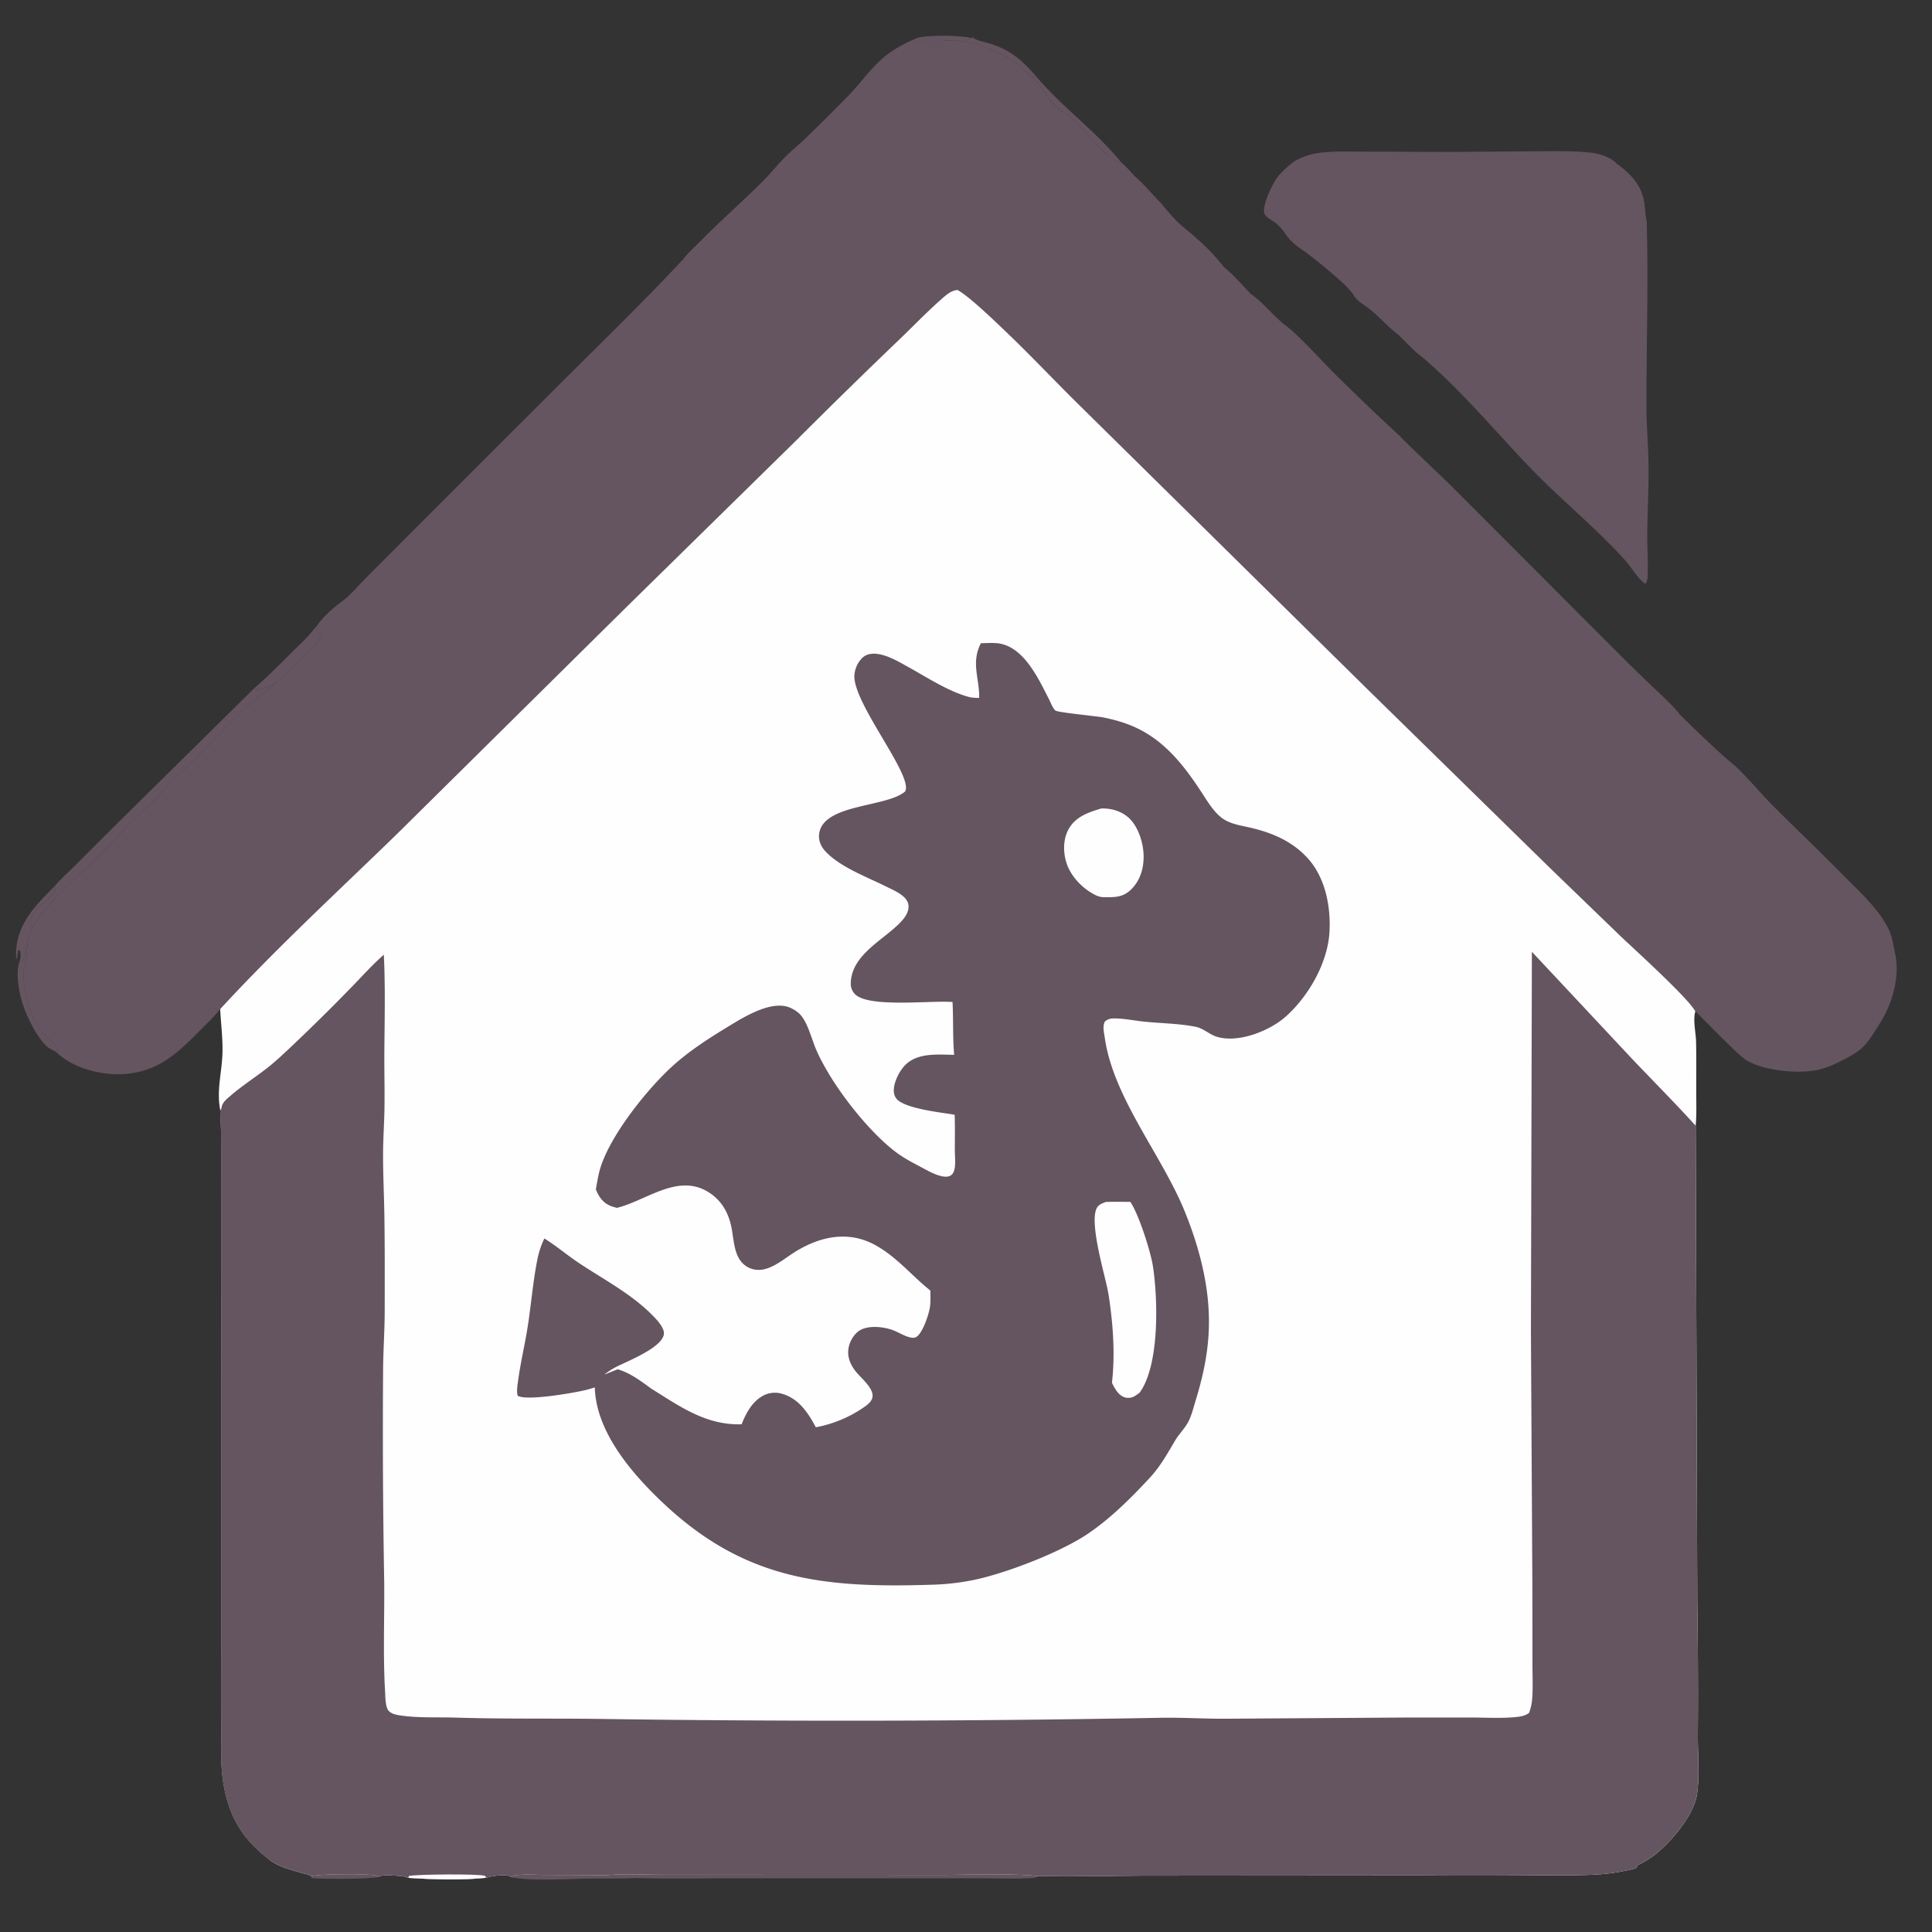<svg xmlns="http://www.w3.org/2000/svg" width="1024" height="1024"><rect width="100%" height="100%" fill="#333333" stroke="none"/><path fill="#655560" d="M165.1 994.48c2.92-1.33 30.76-1.44 34.1-.4.62.2.8.38 1.37.75-4.15 1.23-30.6 1.19-35.6.56l.13-.91Z"/><path fill="#655560" d="M482.78 21.67a17.5 17.5 0 0 1 4.67-1.87c5.92-1.2 21.29-1.1 27.18.33-1.25.83-2.5 1.16-3.75 1.88-3.44-.65-7.16-.47-10.66-.52-4.9-.62-9.65.34-14.53.7l-.13.34-1.23.24-1.55-1.1Z"/><path fill="#655560" d="m514.63 20.13 1.08-.32c.23.21.42.48.7.65 2.3 1.42 6.65 2.08 9.31 2.96 10.17 3.35 16.63 9.03 23.44 17.08l-2.25.4c-2.7-2.4-5.05-5.1-7.96-7.29-6.79-5.12-19.65-10.35-28.07-11.6 1.24-.72 2.5-1.05 3.75-1.88Z"/><path fill="#655560" d="m28.85 469.8.72 1.43c-3.21 6.7-12.07 9.6-13.72 18.2.77 1.07 1.05 1.2 1.29 2.55-1.22 2.85-2.56 5.57-2.7 8.7-.71 2.55-1.22 6.92-2.73 8.92l-.54-.2-.33-1.63c.08-1.48.26-2.72-.4-4.11l-.81-.11q-.34 2.54-.8 5.06c-.36-1.11-.34-2-.33-3.16.08-15.3 10.21-25.56 20.35-35.65Z"/><path fill="#655560" d="m10.84 507.77.33 1.63.54.2c1.51-2 2.02-6.37 2.73-8.91-.14 4.19-.47 8.84-2 12.8-.66 9.4 3.48 26 9.57 33.41 2.44 2.96 7.04 5.86 8.48 9.37l-.14 1.83c-.68-.52-1.3-1-2.07-1.37-.51-.25-1.05-.47-1.56-.74-5.67-3.07-12.72-17.29-14.47-23.34-1.87-4.68-3.32-13.74-2.8-18.74.2-2.01.93-4.16 1.39-6.14ZM549.16 40.5c13.93 16.46 31.8 29.05 45.38 45.9-2.69.25-4.37-2.26-6.61-3.54l-.4-.23c-6.49-5.1-11.35-12.26-17.26-17.95-4.03-3.87-9.23-6.54-12.95-10.71-3.87-4.34-5.83-9.18-10.41-13.07l2.25-.4Z"/><path fill="#655560" d="M134.68 364.84c7.17-6.13 13.72-12.84 20.39-19.5 3.47-3.46 7.39-6.88 10.4-10.75.77-1 1.5-1.82 2.45-2.67l.92.66.15-.21.69.6-1.37 2.54c1.45.37 1.35.31 2.12 1.6-2.62 4.45-6.46 8.4-10.56 11.52-4.7 4.64-9.37 9.78-14.48 13.96-2.92 1.32-5.72 1.98-8.76 2.93-.27.08-.55.13-.83.2l-1.12-.88Z"/><path fill="#655560" d="M320.77 993.94c10.04-.95 20.7-.27 30.82-.3l64.57.04 83.76.02c16.73 0 33.83-.83 50.5.6-1.41.92-2.46 1.06-4.14 1.15-8.87.48-17.96.1-26.86.1h-53.17l-78.21-.02c-17 .01-34.11.4-51.1-.15-8.1.44-16.32.2-24.45.3-9.92.14-32.84 1.5-41.5-.78a5.3 5.3 0 0 1 2.36-.98c5.11-.68 10.94-.18 16.13-.17q15.65 0 31.3.2Z"/><path fill="#655560" d="m134.68 364.84 1.12.88c.28-.07.56-.12.83-.2 3.04-.95 5.84-1.6 8.76-2.93-4.16 4.45-9.58 7.14-13.94 11.3-9.71 9.29-18.9 19.15-28.38 28.68-3.69 3.72-7.65 7.14-11.36 10.82-3.32 3.31-6.2 7.05-9.55 10.32-3.55 3.48-7.32 6.72-10.83 10.25-6.77 6.79-13.21 13.9-20.01 20.65-11.4 11.3-26.5 23.43-34.18 37.37-.24-1.36-.52-1.48-1.29-2.55 1.65-8.6 10.5-11.5 13.72-18.2l-.72-1.43c3.1-3.75 7.1-7.22 10.56-10.68l21.97-21.93 73.3-72.35Z"/><path fill="#655560" d="M678.44 92.36a52.14 52.14 0 0 1 6.03-5.7c4.02-3.13 10.02-5.03 15.05-5.67 7.59-.97 15.59-.59 23.23-.62l45.75.17 44.25-.34c10.36-.06 20.7-.39 31 .8 4.19.49 10.63 2.59 13.36 6.01 6.97 4.96 12.85 11.2 14.24 19.98.52 3.35.58 6.71 1.3 10.04.17.82.1.47.16 1.55.89 32.46-.22 64.87-.14 97.32.02 9.5.86 18.97 1.05 28.47.27 12.66-.48 25.32-.63 37.99-.1 7.27.5 14.61.23 21.86-.07 1.89-.08 3.7-1.19 5.25-3.9-2.57-7.07-8.22-10.16-11.8a204.1 204.1 0 0 0-9.92-10.46c-13.13-13.19-27.42-25.22-40.35-38.61-19.21-19.9-37.08-41.78-58.31-59.67-4.3-3.3-7.98-7.55-11.94-11.26-5.5-4.07-10.06-9.45-15.38-13.77-2.45-2-6.85-4.33-8.33-7.06-2.87-5.33-18.96-17.99-24.53-22.3-2.54-1.96-5.5-3.66-7.84-5.83a39.44 39.44 0 0 1-4.85-5.85 25.3 25.3 0 0 0-5.54-5.53c-1.07-.71-2.28-1.42-3.25-2.27-1.13-.97-1.72-1.67-1.74-3.22-.07-4.94 5.05-15.88 8.45-19.48Z"/><path fill="#655560" d="M741.45 177.67c3.14-.25 4.88 1.03 7.22 3.12 1.93 1.74 4.79 4.91 4.75 7.63l-.03.51c-4.3-3.3-7.98-7.55-11.94-11.26Zm-63.01-85.31 1.2 1.21a5.2 5.2 0 0 0 1.64-1.05c.67-.58.88-.7 1.72-.83-6.4 6.75-6.08 11.32-10.69 17.8 1 2.08 3.36 5.57 2.67 7.84-1.07-.71-2.28-1.42-3.25-2.27-1.13-.97-1.72-1.67-1.74-3.22-.07-4.94 5.05-15.88 8.45-19.48Z"/><path fill="#655560" d="M840.19 83.26c3.07-1.08 6.75.3 9.59 1.66 1.72.83 7.74 5.32 8.83 5.06a20.39 20.39 0 0 0-1.5-2.97c6.97 4.96 12.85 11.2 14.24 19.98.52 3.35.58 6.71 1.3 10.04.17.82.1.47.16 1.55l-.56.96c-3.53-6.05-3.9-9.94-3.81-16.82-9.09-9.87-14.16-17.12-28.25-19.46Z"/><path fill="#655560" d="m482.78 21.67 1.55 1.1 1.23-.24.13-.35c4.88-.35 9.63-1.3 14.53-.69 3.5.05 7.22-.13 10.66.52 8.42 1.25 21.28 6.48 28.07 11.6 2.9 2.2 5.25 4.89 7.96 7.3 4.59 3.88 6.54 8.72 10.4 13.06 3.73 4.17 8.93 6.84 12.96 10.71 5.91 5.7 10.77 12.85 17.25 17.95l.4.23c2.25 1.28 3.93 3.79 6.62 3.54 2.32 1.98 4.31 4.27 6.36 6.52 5.02 4.22 9.23 9.4 13.8 14.1 3.22 3.87 6.28 7.69 9.98 11.16 3.04 2.86 6.43 5.33 9.46 8.2a105.64 105.64 0 0 1 14.33 15c3.75 2.68 11.06 10.84 14.64 14.58 6.54 4.67 11.38 11.09 17.55 16.08 6.5 4.46 19.25 18.63 25.77 25.16a1286.52 1286.52 0 0 0 35.94 34.41c9.03 9.09 18.49 17.72 27.6 26.72l87.18 87.31q9.9 9.94 20.08 19.58c4.6 4.42 9.7 8.94 13.57 14.02q10.96 10.92 22.4 21.33c2.46 2.24 5.18 4.23 7.58 6.54 6.49 6.23 12.32 13.42 18.71 19.83 12.57 12.6 25.47 24.86 37.96 37.52 5.85 5.94 12.15 11.83 17.3 18.39a55.59 55.59 0 0 1 6.99 11.28l.08.47c1.38 3.44 1.68 7.1 2.58 10.67 2.77 12.19-1.38 26.54-7.88 36.89-7.13 11.37-8.37 13.95-20.35 20-4.05 2.04-8.2 3.87-12.65 4.87-10.27 2.31-29.22.5-38.2-5.3-5.08-3.26-26.04-25.5-26.76-25.63-3.16-6.63-32.9-33.48-40.03-40.32l-36.41-35.14-98.32-96.3-151.66-149.52c-12.86-12.66-25.24-25.88-38.29-38.34-5.8-5.55-20.07-19.45-26.4-22.81-2.93.29-5.23 2.03-7.4 3.92-8.23 7.13-15.77 15.06-23.64 22.58a3476.1 3476.1 0 0 0-54.1 52.94l-90.8 89.15-121.37 120.02c-31.45 30.55-63.7 60.26-93.43 92.53-3.56 4.49-7.85 8.5-11.9 12.57-11.12 11.16-20.62 19.9-37 21.72-12.01 1.34-27.2-2.16-36.55-10.13-.52-.44-.51-.45-.91-.87l.14-1.83c-1.44-3.5-6.04-6.4-8.48-9.37-6.1-7.4-10.23-24-9.57-33.42 1.53-3.95 1.86-8.6 2-12.8.14-3.13 1.48-5.85 2.7-8.7 7.69-13.94 22.78-26.06 34.18-37.37 6.8-6.75 13.24-13.87 20-20.66 3.52-3.52 7.29-6.76 10.84-10.24 3.34-3.27 6.23-7 9.55-10.31 3.7-3.7 7.67-7.11 11.36-10.83 9.48-9.53 18.67-19.39 28.38-28.67 4.36-4.17 9.78-6.86 13.94-11.3 5.11-4.19 9.77-9.33 14.48-13.97 4.1-3.13 7.94-7.07 10.56-11.52-.77-1.29-.67-1.23-2.12-1.6l1.37-2.54-.7-.6-.14.21-.92-.66c3-4.62 8.57-9.5 12.98-12.82 4.58-3.14 8.95-8.59 12.9-12.54l31.8-31.88 70.75-70.7c22.1-21.98 44.6-43.8 65.85-66.58 2.57-3.39 6.14-6.52 9.14-9.57 10.7-10.93 22.25-20.94 33.05-31.78 4.3-4.32 8.09-9.13 12.43-13.38 3.32-3.27 6.95-6.22 10.32-9.45a995.27 995.27 0 0 0 22.56-22.46c5.94-6.06 10.92-13.2 17.17-18.92 4.65-4.27 10.19-7.57 15.91-10.17Z"/><path fill="#655560" d="M1004.4 505.27c-.85-.31-2.13-.67-2.78-1.3-.94-.94-1.55-3.25-1.52-4.56.05-1.95.35-3.47 1.72-4.81 1.38 3.44 1.68 7.1 2.58 10.67Z"/><path fill="#655560" d="m587.52 82.63.4.23c2.25 1.28 3.93 3.79 6.62 3.54 2.32 1.98 4.31 4.27 6.36 6.52-.42.25-.94.38-1.39.55-4.03-1.23-9.08-7.77-11.99-10.84Zm46.62 43.75a105.64 105.64 0 0 1 14.33 15c-.17.06-.34.15-.52.17-2.9.45-13.87-12.7-17.03-14.77l3.22-.4Zm28.96 29.58c6.55 4.67 11.4 11.09 17.56 16.08-.06 2.14.5 3.1 1.44 4.96l.24.5c-6.51-6.8-13.72-12.97-19.63-20.32l.4-1.22Z"/><path fill="#655560" d="M614.7 107.01c3.22 3.88 6.28 7.7 9.98 11.17 3.04 2.86 6.43 5.33 9.46 8.2l-3.22.4c-6.88-4.1-11.16-9.03-16.24-15.08-.26-1.67-.6-3.05.01-4.69ZM180.9 319.1c-.03.22-.03.44-.08.65-.22 1.13-.74 1.7-1.42 2.6l.7.29c.28-.14.55-.3.83-.4.89-.35 2.13-.35 3.05-.36 1.12-.02 1.85-.36 2.88-.76l-.4.38c-3.52 3.27-8.1 5.29-11.48 8.64-1.85 1.83-2.76 5.53-4.55 6.97-.77-1.29-.67-1.23-2.12-1.6l1.37-2.54-.7-.6-.14.21-.92-.66c3-4.62 8.57-9.5 12.98-12.82Zm499.76-147.06c6.5 4.46 19.25 18.63 25.77 25.16a1286.52 1286.52 0 0 0 35.94 34.41l-2.52.59c-5.45-3.44-9.62-8-14.34-12.28-14.94-13.53-28.97-28.13-43.17-42.42l-.24-.5c-.94-1.86-1.5-2.82-1.44-4.96Zm210.14 207.2q10.96 10.92 22.4 21.33c2.46 2.24 5.18 4.23 7.58 6.54 6.49 6.23 12.32 13.42 18.71 19.83 12.57 12.6 25.47 24.86 37.96 37.52 5.85 5.94 12.15 11.83 17.3 18.39a55.59 55.59 0 0 1 6.99 11.28c-.36-.06-.74-.07-1.09-.17-.31-.1-.61-.2-.9-.35-3.36-1.64-6.89-8.82-9.41-11.79-4.93-5.77-10.7-11.38-16.16-16.68-14.95-14.47-29.45-29.42-44.29-44l-20.57-20.28c-6.62-6.52-14.42-13.4-19.26-21.38l.75-.24ZM482.78 21.67l1.55 1.1 1.23-.24.13-.35c4.88-.35 9.63-1.3 14.53-.69-8.88 2.1-20.38 5.96-27.69 11.52-8.55 6.52-13.55 16.37-21.03 24-7.42 7.56-14.92 15.24-22.65 22.48-3.37 3.17-7.12 5.99-10.4 9.22-2.43 2.4-4.15 5.53-6.4 8.11-4.68 5.38-11.4 11.5-16.73 16.48-3.44 3.2-8.14 4.82-11.5 8.1a175.9 175.9 0 0 0-13.93 14.97c-3.17 3.9-6.12 8.69-9.8 12.07a44 44 0 0 0 1.36-4.26l-.3-.15c-.94.87-.42.54-1.53 1.03.18-2.14 1.73-2.38 2.7-3.98.82-1.38.38-2.3-.12-3.68 2.57-3.39 6.14-6.52 9.14-9.57 10.7-10.93 22.25-20.94 33.05-31.78 4.3-4.32 8.09-9.13 12.43-13.38 3.32-3.27 6.95-6.22 10.32-9.45a995.27 995.27 0 0 0 22.56-22.46c5.94-6.06 10.92-13.2 17.17-18.92 4.65-4.27 10.19-7.57 15.91-10.17Z"/><path fill="#655560" d="M180.9 319.1c4.58-3.14 8.95-8.59 12.9-12.54l31.8-31.88 70.75-70.7c22.1-21.98 44.6-43.8 65.85-66.58.5 1.39.94 2.3.11 3.68-.96 1.6-2.51 1.84-2.69 3.98 1.1-.49.6-.16 1.53-1.03l.3.15a41.3 41.3 0 0 1-1.36 4.26c-4.61 3.45-8.61 8.37-12.63 12.5a1123.9 1123.9 0 0 1-19.69 19.73c-21.4 20.95-42.2 42.53-63.45 63.64l-42.1 41.88-25.4 25.31c-2.97 2.95-6.48 7.4-9.96 9.62-1.03.4-1.76.74-2.88.76-.92.01-2.16 0-3.05.35-.28.12-.55.27-.83.4l-.7-.28c.68-.9 1.2-1.47 1.42-2.6.05-.21.06-.43.08-.65Z"/><path fill="#FEFEFE" d="M116.71 534.81c29.73-32.27 61.98-61.98 93.43-92.53L331.5 322.26l90.82-89.15a3476.1 3476.1 0 0 1 54.1-52.94c7.86-7.52 15.4-15.45 23.63-22.58 2.17-1.89 4.47-3.63 7.4-3.92 6.33 3.36 20.6 17.26 26.4 22.8 13.05 12.47 25.43 25.69 38.3 38.35L723.8 364.33l98.32 96.3 36.4 35.15c7.15 6.85 36.88 33.69 40.04 40.33-1.37 4.54.3 11.22.4 16.08.17 8.73.07 17.48.07 26.22 0 6.05.28 12.24-.28 18.26l.84 253.14q.56 35.1.29 70.2c0 9.39 1.05 23.2-.6 31.89-1.76 9.29-10.36 20.07-16.96 26.53-4.3 4.2-8.88 7.69-14.38 10.15-.12.31-.2.64-.35.94-.56 1.15-5.25 1.78-6.56 2.06-13.32 2.89-26.42 2.16-39.94 2.32q-34.34.35-68.67.11l-141.06.11c-20.27 0-40.69.59-60.93.19-16.67-1.44-33.78-.62-50.51-.6l-83.76-.03-64.57-.03c-10.12.02-20.78-.66-30.82.3q-15.64-.2-31.29-.2c-5.19 0-11.02-.5-16.13.17a5.3 5.3 0 0 0-2.36.98c-2.5-1.79-7.8-.77-10.83-.27-.84.13-1.5.42-2.3.63-.09.02-.19 0-.29 0-13.43 1.4-27.68.91-41.14.04l-.93-.3a13.6 13.6 0 0 0-4.37-.75c-2.3-.13-8.98-.85-10.56.58-.57-.37-.75-.56-1.37-.75-3.34-1.04-31.18-.93-34.1.4-1.47-.93-3.49-1.27-5.16-1.76-6-1.76-12.63-3.28-17.52-7.4-6.74-4.97-13.23-11.86-17.15-19.32-4.5-8-6.8-17.85-7.61-27.01-.66-7.4-.24-15.2-.33-22.64-.24-20.45.07-40.88.05-61.32l-.06-166.59-.05-60.29c-.02-13.34.24-26.73-.59-40.05-1.92-10.22.8-19.15 1.2-29.2.32-7.79-.73-15.58-1.13-23.3l-.04-.79Z"/><path fill="#655560" d="M519.9 340.93c2.38-.07 4.81-.2 7.2-.11.82.03 1.63.09 2.44.22 13.38 2.13 20.97 18.9 26.49 29.65.76 1.48 2.1 5 3.44 5.94 1.45 1.04 22.1 2.96 25.53 3.67 6.6 1.35 13.16 3.29 19.17 6.4 14.55 7.5 24.1 20.13 32.82 33.45 2.98 4.54 6.22 10.07 10.62 13.37 4.14 3.1 9.4 3.88 14.33 4.99 11.78 2.63 22.68 7.11 31.01 16.18 9.37 10.2 12.39 25.3 11.73 38.8-.8 16.54-10.87 34.22-23.03 45.17-8.52 7.67-25.3 14.4-36.8 10.82-3.84-1.2-7.02-4.42-11-5.23-8.64-1.75-18.09-1.85-26.88-2.7-5.17-.5-10.51-1.63-15.68-1.75-2.24-.05-3.97.08-5.7 1.67-1.31 2.5-.43 5.76-.05 8.46 4.43 31.5 29.75 61.7 41.95 91.07 7.07 17.05 12.4 36.03 13.17 54.5.7 16.53-2.14 31.13-6.94 46.8-1.1 3.57-2.07 7.64-3.73 10.97-1.87 3.73-5.03 6.67-7.15 10.25-4.25 7.17-7.79 13.68-13.55 19.88-9.8 10.55-20.37 21.1-32.27 29.25-14.35 9.83-42.44 20.67-59.6 24.49a127.55 127.55 0 0 1-23.29 2.79c-57.22 1.84-99.28-2.27-142.83-43.45-16.33-15.43-35.43-37.53-36.04-61.14a71.17 71.17 0 0 1-5.07 1.46c-6.4 1.53-31.1 5.84-35.82 2.98-.63-2.39-.15-5.08.17-7.5 1.3-9.97 3.73-19.81 5.25-29.77 1.74-11.34 2.88-24.68 5.16-35.58a45.8 45.8 0 0 1 3.57-10.52c6.22 3.84 11.86 8.68 17.94 12.75 13.6 9.1 28.73 16.83 40.17 28.8 2.02 2.1 5.88 6.33 5.2 9.49-1.58 7.27-19.77 14.16-25.82 17.33a44.97 44.97 0 0 0-5.7 3.77l7.06-2.8c6.77 1.97 12.17 6.16 17.8 10.23 15.28 9.53 29.1 19.52 47.9 18.92 2.22-5.67 5.42-11.7 10.86-14.86a13.22 13.22 0 0 1 10.78-1.25c8.83 2.65 13.62 10.1 17.7 17.7a66.19 66.19 0 0 0 25.73-10.79c1.74-1.19 4.1-3.12 4.33-5.4.5-4.88-6.54-10.19-9.32-13.92-2.6-3.47-4.18-7.51-3.4-11.88.6-3.46 2.76-7.28 5.73-9.23 4.77-3.11 13.33-2.07 18.41-.01 2.9 1.17 6.28 3.36 9.39 3.74a3.54 3.54 0 0 0 3.3-1.12c2.9-2.92 5.65-11.04 6.28-14.95.46-2.82.26-6 .28-8.88-10.03-8-17.81-17.82-29.19-24.1-14.6-8.06-29.96-4.5-43.33 4.07-4.74 3.03-9.68 7.2-15.18 8.62-3.36.86-6.9.43-9.83-1.46-6.76-4.36-6.5-13.78-7.97-20.84-1.63-7.78-5.27-14.18-12.12-18.47-16.24-10.19-33.02 4.52-48.52 8.32-1.3-.34-2.66-.67-3.89-1.24-3.79-1.77-5.8-4.83-7.3-8.6.54-3.02 1.06-6.09 1.78-9.08 4.43-18.17 26.24-45.26 40.32-57.53 8.35-7.27 17.6-13.27 27.04-19.02 8.28-5.05 22.14-13.91 32.17-11.2 2.63.7 5.91 2.74 7.59 4.87 3.8 4.83 5.57 12.7 8.05 18.37 1.88 4.3 4.19 8.44 6.6 12.47 8.33 13.88 22.83 31.99 35.81 41.66 3.97 2.95 8.37 5.25 12.73 7.55 3.44 1.82 7.2 4.07 11.02 4.93 1.76.4 3.9.6 5.4-.66 1.1-.95 1.54-2.5 1.74-3.9.43-3 .02-6.25.02-9.31 0-6.24.13-12.42-.09-18.66-7.19-1.23-25.38-3.11-30.48-8.08a6.57 6.57 0 0 1-1.77-4.6c-.13-4.52 3.02-10.68 6.16-13.78 6.66-6.56 17.25-5.4 25.82-5.3-.8-9.25-.38-18.69-.86-28-11.26-.93-43.96 3.15-51.54-4a7.74 7.74 0 0 1-2.39-6c.34-14.92 17.05-22.7 26.06-31.95 2.3-2.37 4.72-5.42 4.55-8.93-.1-2.22-1.49-4.05-3.15-5.4-2.68-2.18-6.08-3.6-9.16-5.13-10.04-5-23.26-9.84-31.24-17.9-2.37-2.38-4.05-5.44-3.9-8.88.77-17.03 35.89-14.74 45.65-23.42 4.51-8-26.38-45.14-26.91-60.6a14.28 14.28 0 0 1 4.23-10.2c2.67-2.6 6.78-2.5 10.17-1.66 5 1.25 9.66 4.02 14.14 6.5 9.93 5.48 21.12 12.9 32.13 15.88 1.76.48 3.68.48 5.5.52.11-10.59-4.44-18.68.9-28.98Z"/><path fill="#FEFEFE" d="M583.59 428.53c5.3-.26 10.96 1.43 14.87 5.12 4.98 4.72 7.61 13.37 7.68 20.08.07 6.61-1.83 12.99-6.65 17.73-4.1 4-8.26 4.14-13.62 4.06a10.3 10.3 0 0 1-5.08-1.03c-6.8-3.28-13.22-9.87-15.53-17.1-1.79-5.6-1.84-12.37.98-17.65 3.66-6.85 10.42-9.07 17.35-11.21Zm2.53 208.53c4.3-.16 8.65-.05 12.96-.05 4.43 6.42 10.73 26.06 11.98 34.07 2.68 17.27 3.62 52.5-7.05 67.08-.9.66-1.8 1.35-2.75 1.9a6.55 6.55 0 0 1-5.3.5c-3.33-1.2-5.18-4.7-6.6-7.69 1.35-11.71.96-24.2-.37-35.91-.52-4.58-1.08-9.25-2-13.77-1.86-9-9.48-34.82-5.81-42.6 1.03-2.2 2.82-2.67 4.94-3.53Z"/><path fill="#655560" d="m811.93 504.46 52.44 56.04c11.42 12.06 23.22 23.86 34.38 36.17l.84 253.14q.56 35.1.29 70.2c0 9.39 1.05 23.2-.6 31.89-1.76 9.29-10.36 20.07-16.96 26.53-4.3 4.2-8.88 7.69-14.38 10.15-.12.31-.2.64-.35.94-.56 1.15-5.25 1.78-6.56 2.06-13.32 2.89-26.42 2.16-39.94 2.32q-34.34.35-68.67.11l-141.06.11c-20.27 0-40.69.59-60.93.19-16.67-1.44-33.78-.62-50.51-.6l-83.76-.03-64.57-.03c-10.12.02-20.78-.66-30.82.3q-15.64-.2-31.29-.2c-5.19 0-11.02-.5-16.13.17a5.3 5.3 0 0 0-2.36.98c-2.5-1.79-7.8-.77-10.83-.27-.84.13-1.5.42-2.3.63-.09.02-.19 0-.29 0-13.43 1.4-27.68.91-41.14.04l-.93-.3a13.6 13.6 0 0 0-4.37-.75c-2.3-.13-8.98-.85-10.56.58-.57-.37-.75-.56-1.37-.75-3.34-1.04-31.18-.93-34.1.4-1.47-.93-3.49-1.27-5.16-1.76-6-1.76-12.63-3.28-17.52-7.4-6.74-4.97-13.23-11.86-17.15-19.32-4.5-8-6.8-17.85-7.61-27.01-.66-7.4-.24-15.2-.33-22.64-.24-20.45.07-40.88.05-61.32l-.06-166.59-.05-60.29c-.02-13.34.24-26.73-.59-40.05l.61.14c.32-3.4 1.69-4.5 4.04-6.71l.53-.48c6.11-5.36 13.1-9.81 19.52-14.8 4.3-3.33 8.32-7.15 12.29-10.86a1057.28 1057.28 0 0 0 32.1-31.63c5.84-5.96 11.37-12.24 17.67-17.74.83 17.11.41 34.21.28 51.33-.08 10.47.24 20.95.03 31.42-.15 7.48-.68 14.93-.71 22.42-.05 10.88.5 21.7.68 32.56.27 16.9.2 33.87.18 50.77 0 10.35-.75 20.67-.84 31.02q-.42 56.35.58 112.68c.19 19.37-.68 39.05.47 58.36.16 2.59.08 8.2 1.9 10.19 1.45 1.58 3.83 2.1 5.85 2.4 9.82 1.5 19.99.88 29.9 1.2 25.67.8 51.24.35 76.9.7q148.77 2.13 297.53-.63c10.98-.15 22.04.56 33.06.52l94.56-.63 35.87-.02c7.4.02 15 .47 22.37-.12 2.8-.22 6.18-.53 8.41-2.37a28.2 28.2 0 0 0 1.7-8.4c.36-5.77.06-11.64.08-17.42l-.05-40.99-.77-135.34.51-201.21Z"/><path fill="#FEFEFE" d="m216.43 995.3.3-1c3.58-.89 37.93-1.21 40.25-.04.55.28.4.33.6 1-13.44 1.4-27.69.91-41.15.04Z"/><path fill="#655560" d="M121.33 581.53c-1.96 9.07-.58 24.4-.73 34.27-.6 39.77-.1 79.5-.1 119.27l-.06 148.16c0 9.46-.04 19.16-.38 28.6-.27 7.26-.96 14.45-.62 21.72.2 4.21 4.04 23.34 5.83 26.87 2.02 3.56 3.82 7.95 6.28 11.16 2.73 3.55 11.78 8.67 10.97 13.44-.02.1-.06.2-.1.3-6.74-4.97-13.23-11.86-17.15-19.32-4.5-8-6.8-17.85-7.61-27.01-.66-7.4-.24-15.2-.33-22.64-.24-20.45.07-40.88.05-61.32l-.06-166.59-.05-60.29c-.02-13.34.24-26.73-.59-40.05l.61.14c.32-3.4 1.69-4.5 4.04-6.71Z"/></svg>